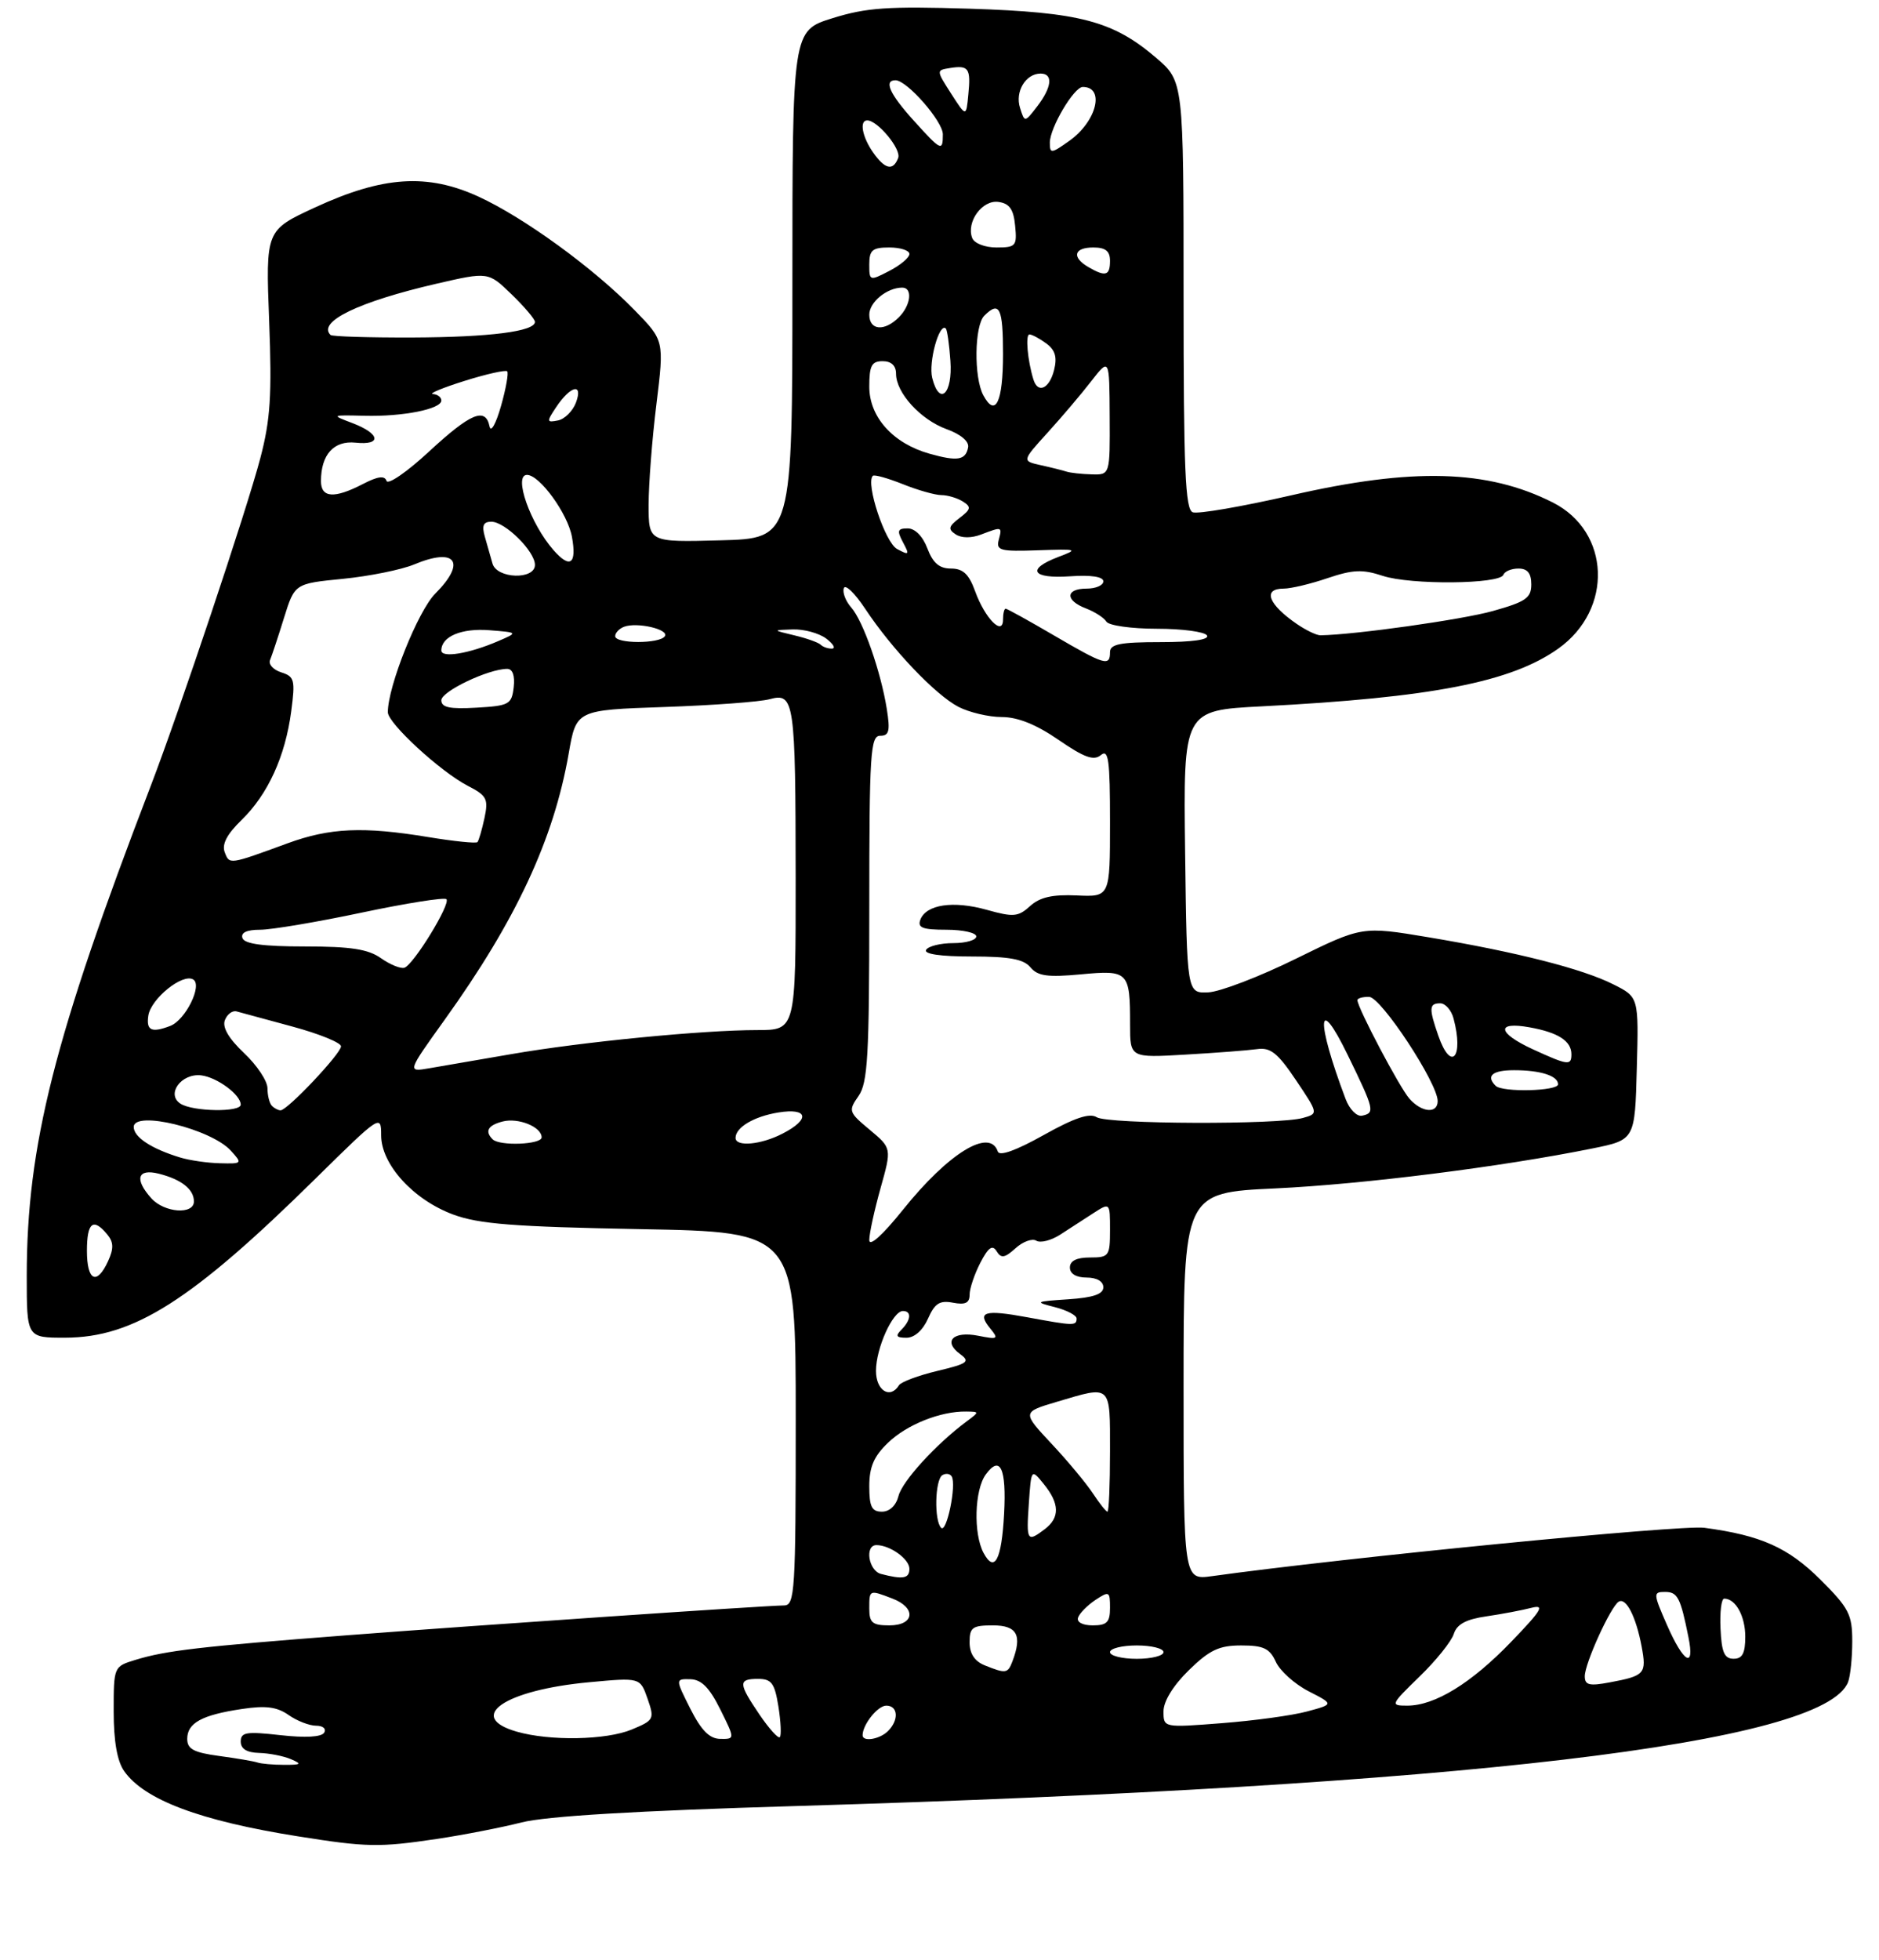 <?xml version="1.0" encoding="UTF-8" standalone="no"?>
<!DOCTYPE svg PUBLIC "-//W3C//DTD SVG 1.1//EN" "http://www.w3.org/Graphics/SVG/1.1/DTD/svg11.dtd" >
<svg xmlns="http://www.w3.org/2000/svg" xmlns:xlink="http://www.w3.org/1999/xlink" version="1.1" viewBox="0 0 281 293">
 <g >
 <path fill="currentColor"
d=" M 65.31 274.93 C 69.26 274.34 74.97 273.23 78.00 272.46 C 81.70 271.52 95.10 270.72 119.00 270.01 C 218.82 267.04 272.84 260.68 276.38 251.46 C 276.72 250.57 277.00 247.83 277.00 245.37 C 277.00 241.37 276.50 240.41 272.25 236.17 C 267.41 231.36 263.35 229.54 254.88 228.41 C 251.36 227.94 201.16 232.87 181.25 235.64 C 177.00 236.23 177.00 236.23 177.00 207.27 C 177.00 178.31 177.00 178.31 190.75 177.67 C 203.89 177.05 224.53 174.45 238.14 171.70 C 244.50 170.41 244.50 170.41 244.78 159.74 C 245.07 149.07 245.07 149.07 241.28 147.17 C 236.67 144.84 226.80 142.33 213.60 140.12 C 203.70 138.47 203.70 138.47 193.79 143.34 C 188.35 146.02 182.45 148.28 180.70 148.36 C 177.50 148.50 177.50 148.50 177.23 127.35 C 176.96 106.20 176.96 106.20 188.73 105.60 C 214.13 104.29 226.01 101.98 233.05 96.96 C 241.28 91.10 240.84 79.49 232.23 75.13 C 222.46 70.19 211.25 69.88 193.07 74.06 C 185.74 75.74 179.13 76.88 178.37 76.59 C 177.25 76.16 177.00 70.28 177.00 44.11 C 177.00 12.16 177.00 12.16 172.88 8.63 C 166.45 3.13 161.49 1.82 145.00 1.30 C 132.75 0.92 129.57 1.14 124.50 2.72 C 118.50 4.59 118.50 4.59 118.50 42.54 C 118.50 80.50 118.50 80.50 107.75 80.78 C 97.00 81.07 97.00 81.07 97.00 75.48 C 97.00 72.40 97.52 65.61 98.17 60.40 C 99.33 50.91 99.33 50.91 94.92 46.39 C 88.77 40.08 78.35 32.51 71.55 29.39 C 63.90 25.89 57.25 26.33 47.12 31.01 C 39.73 34.42 39.73 34.42 40.25 47.96 C 40.68 59.09 40.44 62.75 38.93 68.50 C 36.92 76.17 26.81 106.38 22.54 117.50 C 8.10 155.11 4.01 171.25 4.00 190.75 C 4.00 200.00 4.00 200.00 9.75 199.99 C 19.99 199.97 28.65 194.47 47.25 176.14 C 56.88 166.66 57.00 166.58 57.00 169.73 C 57.00 174.08 61.81 179.37 67.78 181.58 C 71.62 183.00 76.84 183.41 95.75 183.76 C 119.00 184.19 119.00 184.19 119.00 212.09 C 119.00 238.00 118.87 240.00 117.25 240.02 C 114.17 240.06 72.15 242.93 52.00 244.47 C 29.77 246.18 24.82 246.76 20.25 248.16 C 17.01 249.15 17.00 249.17 17.00 255.86 C 17.00 260.32 17.52 263.30 18.57 264.79 C 21.57 269.08 29.94 272.22 44.50 274.53 C 54.86 276.18 56.70 276.21 65.31 274.93 Z  M 38.50 263.50 C 37.95 263.31 35.36 262.87 32.75 262.52 C 28.97 262.01 28.00 261.49 28.00 259.97 C 28.00 257.59 30.19 256.39 36.18 255.50 C 39.73 254.96 41.42 255.18 43.16 256.40 C 44.41 257.28 46.27 258.00 47.28 258.00 C 48.30 258.00 48.83 258.46 48.48 259.04 C 48.07 259.70 45.65 259.83 41.92 259.41 C 36.84 258.84 36.00 258.97 36.00 260.37 C 36.00 261.46 36.90 262.02 38.75 262.07 C 40.26 262.11 42.40 262.53 43.50 263.00 C 45.20 263.73 45.05 263.86 42.50 263.85 C 40.85 263.85 39.05 263.69 38.50 263.50 Z  M 77.25 258.88 C 69.61 256.67 75.51 252.66 88.12 251.50 C 95.73 250.79 95.73 250.79 96.84 253.96 C 97.90 257.01 97.81 257.18 94.50 258.56 C 90.68 260.16 82.23 260.32 77.25 258.88 Z  M 103.24 255.47 C 100.99 251.00 100.99 251.00 103.24 251.05 C 104.89 251.09 106.09 252.29 107.71 255.55 C 109.92 260.00 109.92 260.00 107.71 259.97 C 106.11 259.95 104.88 258.71 103.24 255.47 Z  M 113.59 256.35 C 110.40 251.65 110.37 251.00 113.37 251.00 C 115.38 251.00 115.85 251.64 116.41 255.13 C 116.77 257.41 116.87 259.47 116.62 259.71 C 116.38 259.96 115.01 258.44 113.59 256.35 Z  M 129.00 259.43 C 129.00 257.83 131.26 255.00 132.54 255.00 C 134.31 255.00 134.46 257.14 132.80 258.80 C 131.57 260.03 129.00 260.46 129.00 259.43 Z  M 174.00 255.85 C 174.00 254.34 175.45 251.99 177.79 249.70 C 180.90 246.67 182.31 246.00 185.63 246.00 C 188.96 246.00 189.88 246.44 190.80 248.45 C 191.41 249.80 193.62 251.78 195.70 252.85 C 199.49 254.79 199.49 254.79 195.47 255.87 C 193.27 256.47 187.53 257.25 182.73 257.62 C 174.00 258.30 174.00 258.30 174.00 255.85 Z  M 212.29 250.65 C 214.76 248.26 217.06 245.39 217.41 244.28 C 217.87 242.83 219.24 242.09 222.28 241.65 C 224.60 241.31 227.62 240.74 229.00 240.38 C 231.08 239.85 230.58 240.70 226.00 245.45 C 220.02 251.66 214.58 255.00 210.45 255.00 C 207.89 255.00 207.94 254.88 212.29 250.65 Z  M 237.00 250.60 C 237.00 248.69 240.86 240.21 242.07 239.46 C 243.17 238.78 244.66 241.68 245.50 246.15 C 246.26 250.22 245.99 250.54 240.74 251.52 C 237.67 252.10 237.00 251.93 237.00 250.60 Z  M 147.25 248.97 C 145.75 248.36 145.00 247.22 145.00 245.53 C 145.00 243.30 145.42 243.00 148.50 243.00 C 152.11 243.00 152.90 244.48 151.39 248.42 C 150.71 250.20 150.41 250.24 147.25 248.97 Z  M 166.00 247.00 C 166.00 246.45 167.80 246.00 170.00 246.00 C 172.20 246.00 174.00 246.45 174.00 247.00 C 174.00 247.55 172.20 248.00 170.00 248.00 C 167.80 248.00 166.00 247.55 166.00 247.00 Z  M 249.31 242.98 C 247.23 238.23 247.21 238.00 249.00 238.00 C 250.88 238.00 251.31 238.83 252.50 244.75 C 253.48 249.57 251.80 248.64 249.31 242.98 Z  M 257.30 243.49 C 257.18 241.02 257.43 239.00 257.85 239.00 C 259.56 239.00 261.00 241.61 261.00 244.70 C 261.00 247.18 260.56 248.00 259.25 247.99 C 257.87 247.99 257.46 247.02 257.30 243.49 Z  M 130.00 240.50 C 130.00 237.65 129.98 237.66 133.43 238.98 C 137.07 240.36 136.79 243.00 133.00 243.00 C 130.47 243.00 130.00 242.61 130.00 240.50 Z  M 161.22 241.84 C 161.43 241.20 162.60 240.02 163.80 239.21 C 165.88 237.84 166.00 237.90 166.00 240.38 C 166.00 242.53 165.54 243.00 163.42 243.00 C 161.90 243.00 160.99 242.52 161.22 241.84 Z  M 131.75 235.31 C 129.88 234.82 129.28 231.00 131.07 231.00 C 133.10 231.00 136.00 233.08 136.00 234.54 C 136.00 236.00 135.05 236.17 131.75 235.31 Z  M 147.09 232.17 C 145.55 229.30 145.73 222.75 147.42 220.44 C 149.58 217.48 150.53 219.52 150.16 226.33 C 149.79 233.22 148.73 235.23 147.09 232.17 Z  M 153.86 224.78 C 154.22 219.56 154.22 219.56 156.11 221.89 C 158.47 224.80 158.51 226.89 156.25 228.61 C 153.60 230.62 153.47 230.41 153.86 224.78 Z  M 140.75 228.42 C 139.68 227.35 139.82 221.23 140.93 220.54 C 141.44 220.23 142.07 220.31 142.32 220.73 C 143.07 221.97 141.57 229.25 140.75 228.42 Z  M 130.00 222.19 C 130.00 219.31 130.69 217.71 132.83 215.67 C 135.64 212.97 140.67 210.97 144.49 211.03 C 146.50 211.06 146.50 211.06 144.50 212.55 C 139.96 215.93 134.93 221.44 134.37 223.65 C 134.01 225.08 133.04 226.00 131.89 226.00 C 130.37 226.00 130.00 225.26 130.00 222.19 Z  M 163.44 223.27 C 162.46 221.78 159.68 218.43 157.25 215.84 C 152.84 211.12 152.84 211.12 158.10 209.56 C 166.28 207.13 166.00 206.87 166.00 217.00 C 166.00 221.95 165.83 226.00 165.62 226.00 C 165.40 226.00 164.43 224.77 163.44 223.27 Z  M 131.00 204.95 C 131.00 201.57 133.51 196.00 135.03 196.00 C 136.36 196.00 136.25 197.35 134.80 198.80 C 133.87 199.73 134.03 200.00 135.56 200.00 C 136.75 200.00 138.01 198.88 138.78 197.14 C 139.79 194.85 140.53 194.38 142.52 194.76 C 144.36 195.11 145.00 194.80 145.00 193.57 C 145.00 192.65 145.72 190.51 146.60 188.80 C 147.80 186.49 148.41 186.05 149.04 187.06 C 149.72 188.17 150.25 188.08 151.88 186.61 C 152.97 185.62 154.37 185.11 154.98 185.49 C 155.59 185.86 157.19 185.46 158.54 184.59 C 159.89 183.71 162.12 182.27 163.50 181.38 C 166.00 179.77 166.00 179.77 166.00 183.88 C 166.00 187.79 165.85 188.00 163.00 188.00 C 161.00 188.00 160.00 188.50 160.00 189.50 C 160.00 190.43 160.94 191.00 162.50 191.00 C 164.02 191.00 165.00 191.57 165.00 192.45 C 165.00 193.48 163.50 194.00 159.75 194.25 C 154.78 194.58 154.67 194.64 157.75 195.42 C 159.54 195.88 161.00 196.64 161.00 197.12 C 161.00 198.24 160.58 198.22 153.59 196.93 C 147.20 195.75 146.03 196.12 148.11 198.64 C 149.38 200.19 149.22 200.28 146.29 199.70 C 142.54 198.96 140.98 200.53 143.57 202.43 C 145.14 203.57 144.76 203.86 140.17 204.96 C 137.32 205.64 134.74 206.61 134.44 207.10 C 133.12 209.23 131.00 207.90 131.00 204.95 Z  M 13.00 187.00 C 13.00 182.77 13.93 182.01 16.02 184.53 C 17.00 185.70 17.03 186.64 16.17 188.53 C 14.48 192.23 13.00 191.51 13.00 187.00 Z  M 130.00 185.38 C 130.00 184.42 130.76 180.94 131.68 177.65 C 133.36 171.66 133.36 171.66 130.07 168.91 C 126.90 166.27 126.84 166.07 128.39 163.86 C 129.77 161.88 130.00 157.88 130.00 135.78 C 130.00 112.63 130.17 110.00 131.63 110.00 C 132.97 110.00 133.14 109.29 132.62 106.00 C 131.72 100.38 129.07 92.81 127.29 90.81 C 126.47 89.88 125.97 88.59 126.19 87.94 C 126.40 87.29 127.84 88.68 129.39 91.02 C 133.39 97.06 139.89 103.89 143.34 105.68 C 144.96 106.51 147.87 107.20 149.81 107.20 C 152.19 107.20 154.96 108.31 158.30 110.61 C 162.15 113.26 163.57 113.77 164.63 112.89 C 165.78 111.94 166.00 113.59 166.00 122.93 C 166.00 134.10 166.00 134.10 161.02 133.87 C 157.39 133.71 155.51 134.13 154.05 135.46 C 152.26 137.08 151.56 137.14 147.56 136.02 C 142.56 134.62 138.51 135.22 137.64 137.49 C 137.18 138.70 137.96 139.00 141.53 139.00 C 143.99 139.00 146.00 139.45 146.00 140.00 C 146.00 140.55 144.45 141.00 142.56 141.00 C 140.67 141.00 138.84 141.45 138.50 142.00 C 138.11 142.63 140.62 143.00 145.32 143.00 C 150.96 143.00 153.08 143.39 154.10 144.62 C 155.19 145.93 156.66 146.13 161.64 145.67 C 168.76 145.00 169.00 145.25 169.00 153.16 C 169.00 158.15 169.00 158.15 177.25 157.67 C 181.79 157.41 186.61 157.04 187.98 156.85 C 190.00 156.56 191.07 157.41 193.81 161.49 C 197.17 166.49 197.17 166.49 194.84 167.14 C 191.18 168.17 165.67 168.08 164.01 167.03 C 162.95 166.36 160.68 167.12 156.07 169.70 C 151.96 172.00 149.47 172.90 149.22 172.16 C 148.03 168.58 141.84 172.38 135.03 180.87 C 131.96 184.69 130.00 186.45 130.00 185.38 Z  M 22.65 179.17 C 20.06 176.30 20.54 174.67 23.74 175.47 C 27.12 176.32 29.00 177.80 29.00 179.62 C 29.00 181.63 24.60 181.32 22.65 179.17 Z  M 26.94 173.05 C 22.66 171.75 20.00 170.01 20.00 168.49 C 20.00 165.95 31.59 168.78 34.53 172.04 C 36.27 173.95 36.23 174.00 32.90 173.91 C 31.03 173.87 28.35 173.48 26.94 173.05 Z  M 73.67 170.33 C 72.47 169.13 72.96 168.24 75.16 167.67 C 77.50 167.06 81.00 168.47 81.00 170.04 C 81.00 171.12 74.71 171.37 73.67 170.33 Z  M 110.00 170.12 C 110.00 168.55 112.75 166.91 116.41 166.32 C 120.86 165.60 121.21 167.33 117.05 169.47 C 113.81 171.15 110.00 171.50 110.00 170.12 Z  M 201.23 164.30 C 196.77 152.49 196.98 148.34 201.55 157.73 C 205.54 165.92 205.65 166.39 203.69 166.80 C 202.91 166.96 201.81 165.85 201.23 164.30 Z  M 27.00 165.01 C 24.79 163.60 27.11 160.42 30.09 160.77 C 32.47 161.06 36.00 163.67 36.00 165.15 C 36.00 166.31 28.86 166.20 27.00 165.01 Z  M 40.67 165.33 C 40.30 164.97 40.00 163.78 40.00 162.70 C 40.00 161.62 38.43 159.25 36.50 157.44 C 34.20 155.26 33.22 153.59 33.63 152.52 C 33.97 151.63 34.76 151.04 35.38 151.21 C 35.99 151.38 39.76 152.40 43.75 153.48 C 47.74 154.56 51.00 155.89 51.00 156.43 C 51.00 157.51 42.98 166.00 41.96 166.00 C 41.61 166.00 41.03 165.70 40.67 165.33 Z  M 210.77 164.25 C 209.30 162.59 203.00 150.64 203.00 149.53 C 203.00 149.24 203.79 149.02 204.75 149.04 C 206.54 149.07 215.00 161.93 215.00 164.61 C 215.00 166.55 212.61 166.34 210.77 164.25 Z  M 223.67 162.33 C 222.18 160.85 223.18 160.00 226.42 160.00 C 230.39 160.00 233.00 160.84 233.00 162.11 C 233.00 163.13 224.67 163.34 223.67 162.33 Z  M 66.49 152.47 C 77.18 137.58 82.81 125.48 85.05 112.64 C 86.18 106.15 86.18 106.15 99.34 105.70 C 106.58 105.45 113.67 104.93 115.11 104.53 C 118.79 103.53 118.97 104.75 118.99 131.25 C 119.00 154.00 119.00 154.00 113.25 154.00 C 105.10 154.00 87.07 155.76 76.50 157.59 C 71.55 158.45 66.01 159.40 64.19 159.71 C 60.89 160.28 60.89 160.28 66.49 152.47 Z  M 229.25 156.88 C 223.92 154.43 223.66 152.67 228.75 153.59 C 233.02 154.36 235.00 155.63 235.00 157.62 C 235.00 159.35 234.49 159.28 229.25 156.88 Z  M 215.10 154.85 C 213.67 150.75 213.71 150.00 215.38 150.00 C 216.14 150.00 217.04 151.01 217.37 152.25 C 218.94 158.11 217.00 160.32 215.10 154.85 Z  M 22.18 151.85 C 22.56 149.31 27.32 145.46 28.90 146.44 C 30.31 147.31 27.74 152.50 25.46 153.38 C 22.66 154.45 21.85 154.07 22.18 151.85 Z  M 56.98 143.26 C 55.06 141.90 52.48 141.50 45.59 141.50 C 39.36 141.50 36.56 141.12 36.26 140.25 C 35.98 139.43 36.89 139.00 38.90 139.00 C 40.59 139.00 47.42 137.85 54.09 136.44 C 60.76 135.03 66.46 134.13 66.76 134.43 C 67.44 135.11 61.86 144.22 60.48 144.68 C 59.92 144.86 58.35 144.22 56.98 143.26 Z  M 33.61 127.42 C 33.15 126.23 33.93 124.72 36.13 122.59 C 40.06 118.77 42.66 113.09 43.55 106.35 C 44.17 101.65 44.04 101.15 42.06 100.52 C 40.87 100.14 40.11 99.31 40.39 98.67 C 40.66 98.02 41.60 95.19 42.47 92.38 C 44.07 87.25 44.07 87.25 51.27 86.54 C 55.22 86.15 60.02 85.18 61.93 84.39 C 68.16 81.78 69.80 84.04 65.09 88.75 C 62.51 91.34 58.00 102.61 58.00 106.48 C 58.00 108.13 65.86 115.36 69.95 117.48 C 72.81 118.95 73.06 119.44 72.45 122.31 C 72.07 124.06 71.60 125.68 71.40 125.90 C 71.20 126.12 67.90 125.78 64.07 125.15 C 54.31 123.54 49.34 123.76 43.00 126.08 C 34.24 129.29 34.32 129.28 33.61 127.42 Z  M 66.00 104.69 C 66.00 103.36 73.05 100.00 75.85 100.00 C 76.66 100.00 77.02 101.01 76.82 102.75 C 76.52 105.31 76.15 105.52 71.25 105.80 C 67.25 106.03 66.00 105.77 66.00 104.69 Z  M 157.62 95.00 C 153.86 92.80 150.60 91.00 150.39 91.00 C 150.18 91.00 150.00 91.73 150.00 92.62 C 150.00 95.19 147.29 92.45 145.83 88.40 C 144.90 85.83 144.02 85.00 142.21 85.00 C 140.48 85.00 139.52 84.18 138.69 82.00 C 138.01 80.18 136.84 79.00 135.75 79.00 C 134.22 79.00 134.11 79.33 135.04 81.08 C 136.05 82.96 135.96 83.05 134.16 82.08 C 132.37 81.13 129.42 72.24 130.53 71.14 C 130.74 70.92 132.74 71.48 134.98 72.37 C 137.21 73.27 139.82 74.01 140.77 74.02 C 141.72 74.02 143.17 74.46 144.00 74.98 C 145.28 75.79 145.21 76.14 143.50 77.44 C 141.84 78.70 141.74 79.12 142.92 79.89 C 143.78 80.46 145.27 80.47 146.73 79.91 C 149.88 78.71 149.89 78.72 149.35 80.75 C 148.95 82.30 149.63 82.47 155.20 82.27 C 161.16 82.06 161.33 82.11 158.26 83.27 C 153.43 85.11 154.31 86.55 160.02 86.16 C 163.16 85.94 165.00 86.22 165.00 86.91 C 165.00 87.51 163.88 88.00 162.50 88.00 C 159.32 88.00 159.26 89.77 162.40 90.96 C 163.72 91.47 165.10 92.35 165.46 92.94 C 165.82 93.52 169.21 94.00 173.00 94.00 C 176.79 94.00 180.16 94.45 180.50 95.00 C 180.89 95.63 178.34 96.00 173.56 96.00 C 167.51 96.00 166.00 96.30 166.00 97.50 C 166.00 99.67 165.22 99.44 157.62 95.00 Z  M 66.00 97.25 C 66.00 95.16 69.01 93.89 73.18 94.22 C 77.50 94.56 77.50 94.56 74.50 95.85 C 70.14 97.73 66.00 98.41 66.00 97.25 Z  M 122.72 96.38 C 122.38 96.05 120.62 95.42 118.80 94.99 C 115.50 94.20 115.50 94.20 118.56 94.10 C 120.24 94.05 122.49 94.66 123.56 95.47 C 124.63 96.28 125.01 96.95 124.42 96.97 C 123.82 96.99 123.06 96.72 122.72 96.38 Z  M 92.00 95.11 C 92.00 94.62 92.59 93.99 93.31 93.71 C 95.24 92.97 100.07 94.08 99.43 95.11 C 98.71 96.27 92.00 96.27 92.00 95.11 Z  M 193.97 93.31 C 189.66 90.36 188.77 88.00 191.97 88.00 C 193.05 88.00 196.00 87.30 198.52 86.44 C 202.31 85.16 203.76 85.09 206.78 86.09 C 210.95 87.47 224.33 87.35 224.83 85.93 C 225.02 85.42 226.03 85.00 227.08 85.00 C 228.43 85.00 229.00 85.70 229.00 87.37 C 229.00 89.40 228.18 89.97 223.25 91.35 C 218.66 92.64 202.64 94.90 197.47 94.98 C 196.91 94.99 195.33 94.24 193.97 93.31 Z  M 73.65 84.25 C 73.38 83.29 72.87 81.49 72.51 80.25 C 72.03 78.58 72.28 78.00 73.48 78.00 C 75.53 78.00 80.00 82.42 80.00 84.45 C 80.00 86.72 74.29 86.54 73.65 84.25 Z  M 82.78 82.25 C 79.30 78.29 76.74 71.00 78.81 71.00 C 80.70 71.00 84.90 76.78 85.53 80.25 C 86.28 84.33 85.26 85.08 82.78 82.25 Z  M 48.00 71.93 C 48.00 67.97 49.92 65.84 53.17 66.18 C 57.13 66.60 56.86 64.84 52.74 63.27 C 49.50 62.04 49.50 62.04 54.50 62.16 C 60.23 62.31 66.00 61.16 66.00 59.88 C 66.00 59.39 65.44 58.96 64.75 58.91 C 64.06 58.86 66.18 57.98 69.46 56.95 C 72.73 55.92 75.61 55.28 75.85 55.51 C 76.08 55.75 75.67 58.09 74.92 60.72 C 74.16 63.38 73.41 64.72 73.21 63.75 C 72.61 60.82 70.39 61.75 64.15 67.52 C 60.87 70.56 58.01 72.53 57.80 71.89 C 57.52 71.07 56.49 71.21 54.26 72.37 C 49.98 74.58 48.00 74.44 48.00 71.93 Z  M 159.50 70.51 C 158.95 70.33 157.22 69.89 155.66 69.55 C 152.82 68.92 152.82 68.92 156.66 64.69 C 158.77 62.37 161.72 58.90 163.20 56.98 C 165.91 53.50 165.91 53.50 165.95 62.25 C 166.00 71.00 166.00 71.00 163.25 70.92 C 161.74 70.88 160.05 70.69 159.50 70.51 Z  M 139.00 67.83 C 133.54 66.29 130.00 62.35 130.00 57.81 C 130.00 54.67 130.35 54.00 132.00 54.00 C 133.29 54.00 134.00 54.67 134.00 55.87 C 134.00 58.73 137.67 62.75 141.56 64.16 C 143.69 64.93 144.95 66.00 144.78 66.88 C 144.41 68.81 143.20 69.01 139.00 67.83 Z  M 83.14 60.92 C 85.30 57.66 87.24 57.18 86.14 60.17 C 85.66 61.45 84.45 62.66 83.44 62.86 C 81.74 63.20 81.72 63.05 83.14 60.92 Z  M 147.05 59.09 C 145.62 56.43 145.72 48.68 147.20 47.20 C 149.47 44.93 150.00 46.02 150.00 52.94 C 150.00 60.13 148.87 62.49 147.05 59.09 Z  M 139.41 56.50 C 138.82 54.16 140.48 48.14 141.45 49.12 C 141.65 49.33 141.96 51.49 142.13 53.93 C 142.49 58.91 140.49 60.80 139.41 56.50 Z  M 154.55 56.75 C 153.67 53.92 153.32 50.00 153.95 50.00 C 154.32 50.00 155.45 50.60 156.46 51.34 C 157.81 52.33 158.12 53.39 157.63 55.34 C 156.93 58.12 155.22 58.90 154.55 56.75 Z  M 49.43 50.08 C 47.42 48.11 53.63 45.11 65.26 42.42 C 73.02 40.63 73.02 40.63 76.51 44.01 C 78.43 45.87 80.00 47.72 80.00 48.12 C 80.00 49.55 73.27 50.41 61.68 50.46 C 55.17 50.48 49.66 50.31 49.43 50.08 Z  M 130.00 47.04 C 130.00 45.17 132.65 43.00 134.93 43.00 C 136.52 43.00 136.22 45.64 134.43 47.43 C 132.26 49.60 130.00 49.40 130.00 47.04 Z  M 130.00 39.53 C 130.00 37.39 130.46 37.00 133.00 37.00 C 134.65 37.00 136.00 37.44 136.00 37.97 C 136.00 38.51 134.65 39.65 133.00 40.50 C 130.05 42.03 130.00 42.01 130.00 39.53 Z  M 162.75 39.92 C 160.23 38.45 160.60 37.00 163.50 37.00 C 165.33 37.00 166.00 37.53 166.00 39.00 C 166.00 41.23 165.32 41.42 162.75 39.92 Z  M 145.39 35.58 C 144.47 33.18 146.90 29.84 149.32 30.19 C 150.97 30.42 151.58 31.29 151.81 33.75 C 152.11 36.78 151.92 37.00 149.03 37.00 C 147.28 37.00 145.70 36.38 145.39 35.58 Z  M 130.56 22.78 C 128.94 20.47 128.49 18.00 129.69 18.00 C 131.25 18.00 134.82 22.32 134.32 23.61 C 133.56 25.60 132.35 25.33 130.56 22.78 Z  M 157.00 21.32 C 157.01 19.09 160.61 13.00 161.93 13.00 C 165.28 13.00 164.01 18.14 159.94 21.04 C 157.20 22.99 157.00 23.01 157.00 21.32 Z  M 136.62 18.00 C 133.04 14.04 132.13 12.00 133.92 12.00 C 135.63 12.00 141.00 18.13 141.00 20.08 C 141.00 22.70 140.76 22.58 136.62 18.00 Z  M 152.54 16.12 C 151.77 13.70 153.39 11.00 155.62 11.00 C 157.53 11.00 157.31 13.04 155.10 15.92 C 153.24 18.33 153.24 18.33 152.54 16.12 Z  M 142.24 14.00 C 140.00 10.50 140.00 10.50 142.08 10.17 C 144.87 9.73 145.20 10.21 144.81 14.15 C 144.49 17.50 144.49 17.50 142.24 14.00 Z "/>
</g>
</svg>